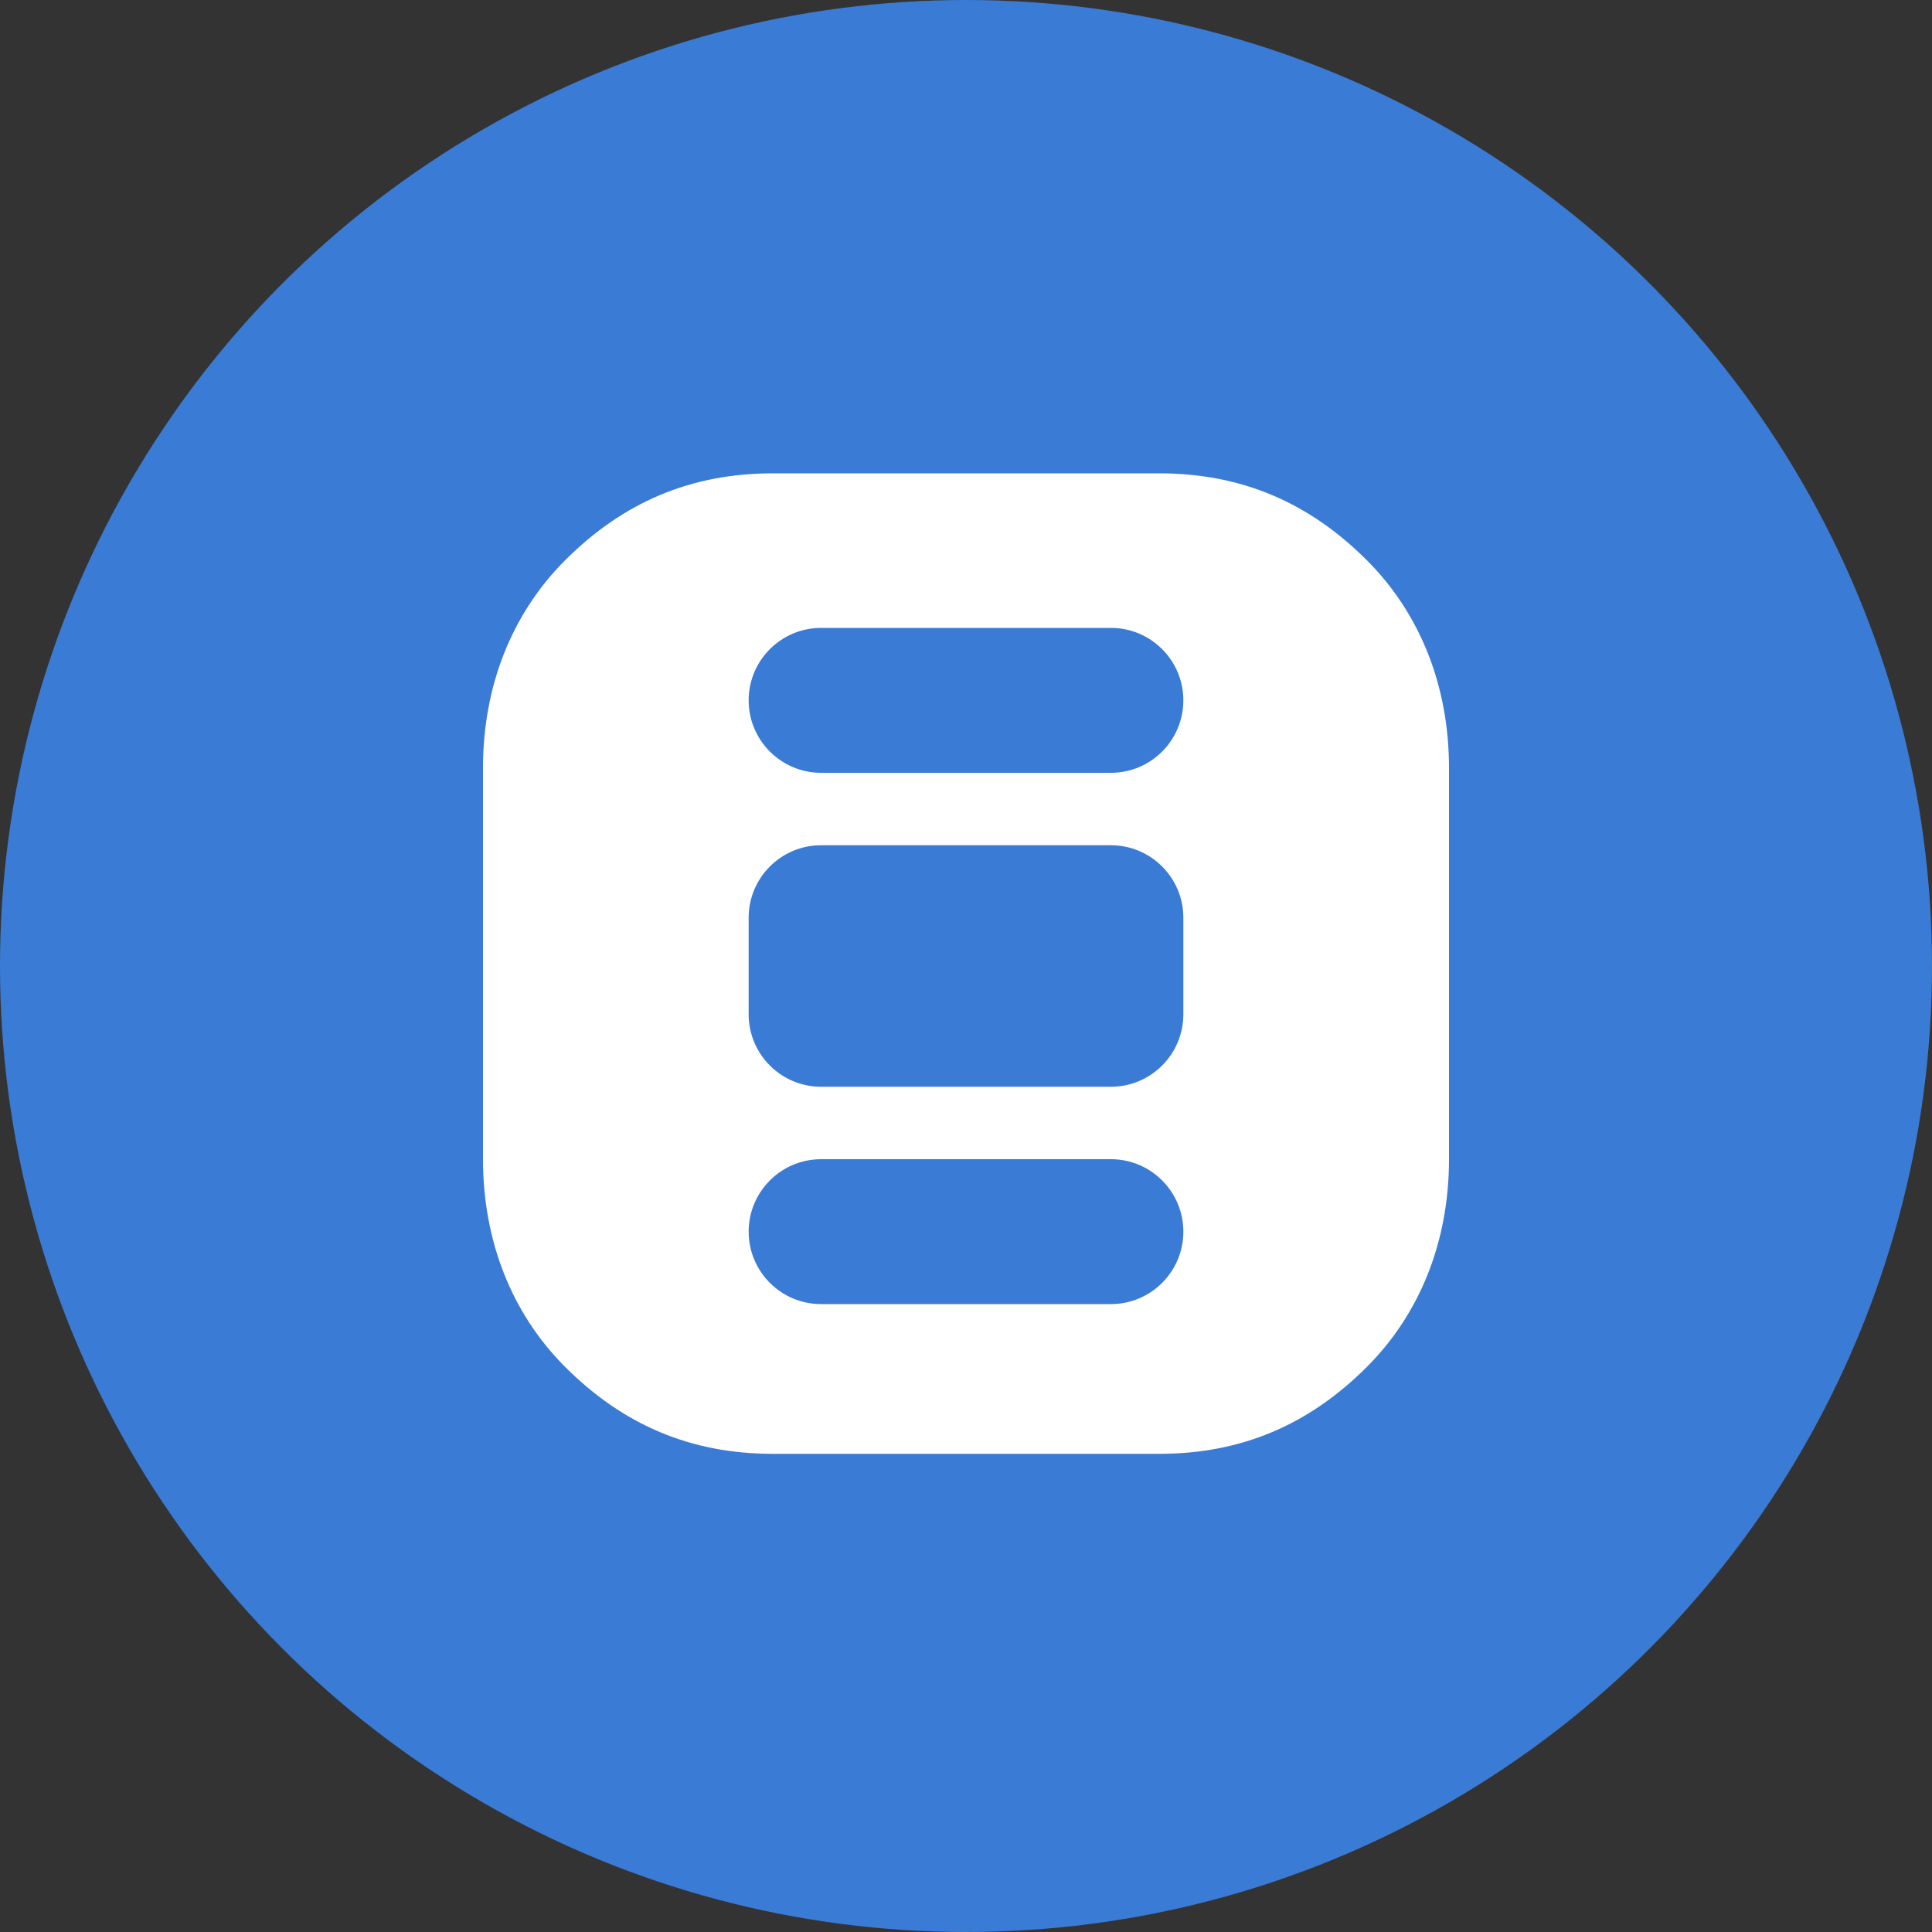 <svg width="40" height="40" viewBox="0 0 40 40" fill="none" xmlns="http://www.w3.org/2000/svg">
  <rect x="0" y="0" width="40" height="40" fill="#333333" stroke="none"/>
  <circle cx="20" cy="20" r="20" fill="#3A7BD5"/>
  <path d="M30 15.9C30 14.2 29.4 12.7 28.3 11.6C27.1 10.4 25.7 9.8 24 9.8H16C14.3 9.8 12.9 10.4 11.7 11.6C10.6 12.7 10 14.2 10 15.9V24C10 25.7 10.6 27.2 11.7 28.3C12.9 29.5 14.3 30.1 16 30.1H24C25.7 30.1 27.1 29.5 28.3 28.3C29.4 27.2 30 25.7 30 24V15.9Z" fill="white"/>
  <path d="M24.5 21L24.5 19C24.5 18.172 23.828 17.5 23 17.5L17 17.5C16.172 17.5 15.5 18.172 15.5 19L15.5 21C15.5 21.828 16.172 22.5 17 22.5L23 22.5C23.828 22.5 24.5 21.828 24.5 21Z" fill="#3A7BD5"/>
  <path d="M15.5 14.5C15.5 15.328 16.172 16 17 16H23C23.828 16 24.5 15.328 24.5 14.5C24.5 13.672 23.828 13 23 13H17C16.172 13 15.5 13.672 15.5 14.5Z" fill="#3A7BD5"/>
  <path d="M24.5 25.5C24.5 26.328 23.828 27 23 27H17C16.172 27 15.5 26.328 15.5 25.5C15.5 24.672 16.172 24 17 24H23C23.828 24 24.5 24.672 24.5 25.5Z" fill="#3A7BD5"/>
</svg>
